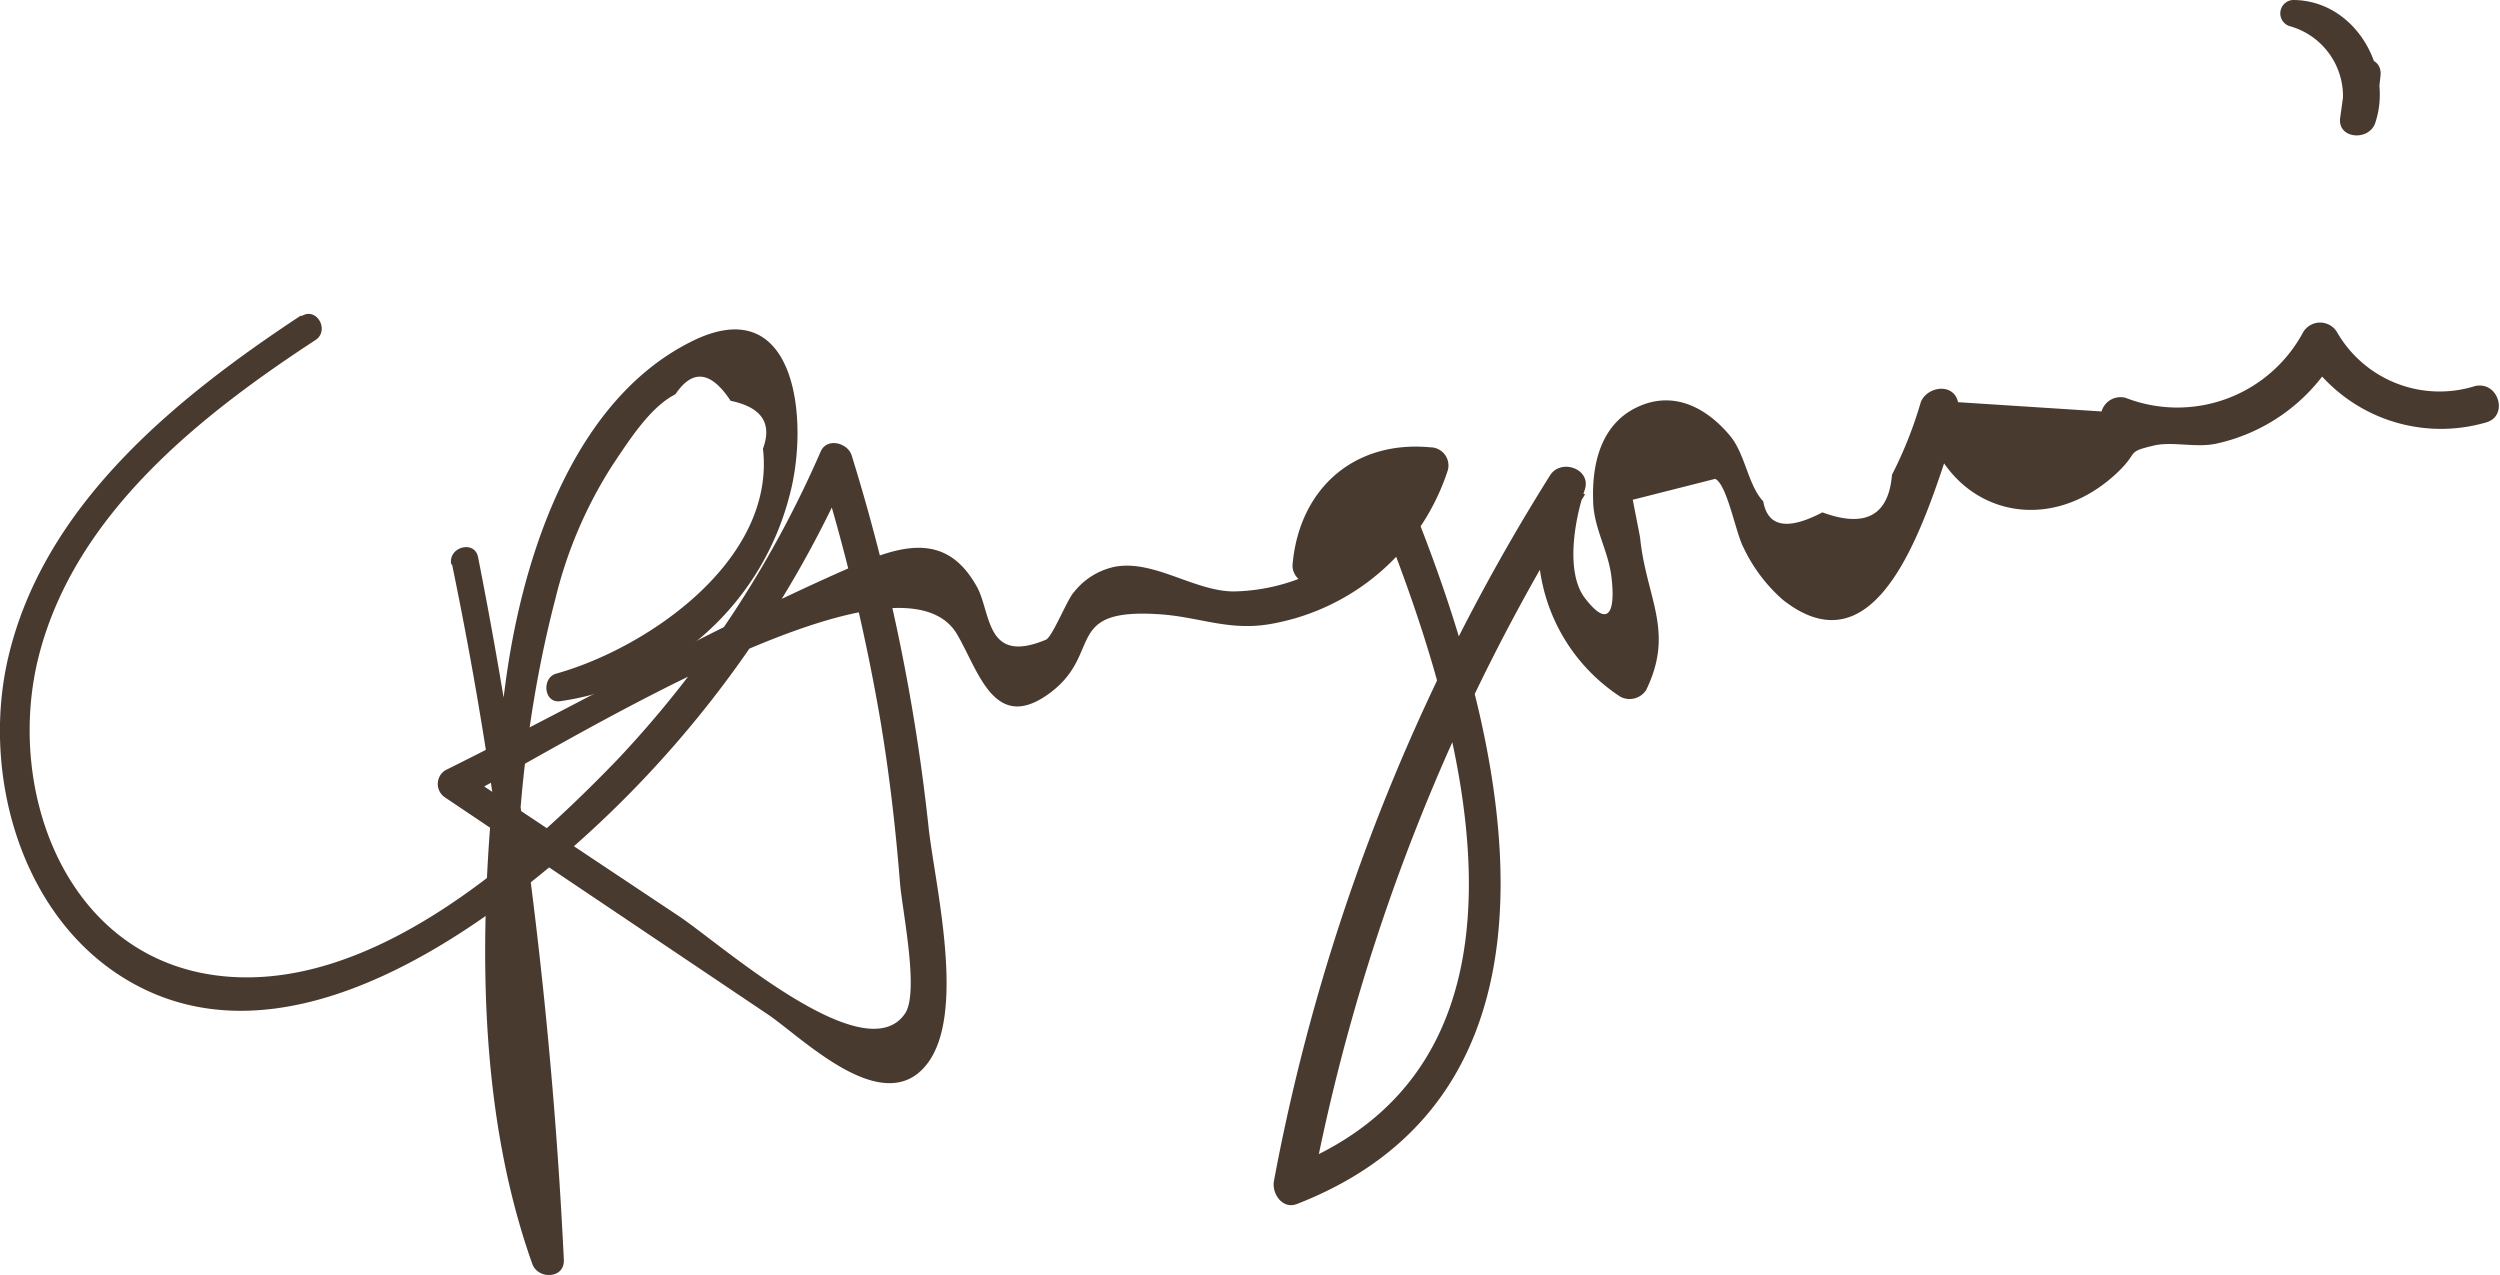 <svg xmlns="http://www.w3.org/2000/svg" viewBox="0 0 126.81 64.67"><defs><style>.cls-1{fill:#493a30}</style></defs><g id="Layer_2" data-name="Layer 2"><g id="EVp"><path class="cls-1" d="M22.93 28.63A198.68 198.68 0 0127 63.89l1.6-.22c-3.27-9.9-3.07-23.22-.43-33.29a22.28 22.28 0 012.9-6.79c.79-1.17 1.89-2.94 3.19-3.59q1.3-1.94 2.8.33 2.36.49 1.64 2.43c.65 5.68-5.9 10.13-10.49 11.41-.74.21-.63 1.5.19 1.4a14.09 14.09 0 0011.66-10.48c1-3.75.35-10.45-5-7.76-6.15 3.07-8.64 11.28-9.44 17.48C24.36 44.3 23.76 55 27 64.11c.29.81 1.66.76 1.6-.22a245.23 245.23 0 00-4.35-35.63c-.18-.89-1.54-.51-1.36.37z"/><path class="cls-1" d="M15.27 16C8.92 20.19 2.22 25.6.41 33.38-.91 39.08.93 46.09 6 49.43c6.76 4.44 14.89 0 20.47-4.32a55 55 0 0016.64-21.35l-1.57-.2a101.08 101.08 0 013.11 12.94c.46 2.74.78 5.5 1 8.27.1 1.33 1 5.58.25 6.65-2.07 3-9.54-3.71-11.54-5l-10.96-7.3v1.39c4.35-2.18 22.11-13.51 25.15-8.33 1.12 1.92 1.92 5.12 4.8 2.9 2.57-2 .59-4.25 5.49-3.92 2.07.14 3.57.9 5.78.46a11.54 11.54 0 008.82-7.77.92.92 0 00-.88-1.16c-3.92-.37-6.69 2.15-7 6a.92.92 0 001.15.88 7.22 7.22 0 004.76-3.69l-1.66-.22C74 36 79.61 53.7 65.36 59.22l1.17 1.17A101.72 101.72 0 0180.4 25.08l-1.76-.74a9.19 9.19 0 003.55 11A1 1 0 0083.5 35c1.46-3 0-4.65-.31-7.75l-.37-1.9L87 24.29c.61.28 1.05 2.78 1.44 3.49a8.16 8.16 0 002 2.65c5.52 4.34 7.79-6.34 9.06-9.51h-1.96c1 4.9 6 6.53 9.71 3.19 1.34-1.21.49-1.15 2-1.51.93-.22 2.12.12 3.14-.09a9.27 9.27 0 006.2-4.64h-1.73a8.17 8.17 0 009.2 3.57c1.21-.29.7-2.12-.51-1.86a6 6 0 01-7-2.72 1 1 0 00-1.73 0 7.24 7.24 0 01-9 3.32 1 1 0 00-1.22.69l-7.28-.47c-.22-1-1.57-.81-1.89 0a20.91 20.91 0 01-1.46 3.68q-.26 3.11-3.53 1.91-2.66 1.39-3-.56c-.76-.79-.92-2.41-1.68-3.32-1.21-1.45-2.88-2.32-4.71-1.46s-2.3 2.85-2.24 4.7c0 1.37.75 2.53.92 3.85.23 1.78-.11 2.75-1.35 1.12-1-1.34-.48-4.05 0-5.46.38-1.06-1.2-1.64-1.76-.74a102.69 102.69 0 00-14 35.78c-.12.64.43 1.46 1.17 1.17 15.28-5.95 10.36-24.43 5.67-35.87a.92.92 0 00-1.59-.2l-3.67 2.83 1.15.88 5.2-4.18-.88-1.16A9.8 9.8 0 0162.59 30c-2 0-4.07-1.63-6.05-1.25a3.56 3.56 0 00-2.06 1.28c-.33.33-1.1 2.29-1.43 2.42-3.09 1.29-2.76-1.39-3.51-2.71-1.38-2.46-3.34-2.27-5.82-1.21-7.19 3.1-14.12 7.06-21.13 10.54a.82.82 0 000 1.39L39 51.49c1.76 1.21 5.81 5.27 8 2.51 2.05-2.57.41-9.16.1-12.05a99.23 99.23 0 00-3.9-18.85c-.2-.64-1.25-.92-1.57-.2a54.35 54.35 0 01-10.34 15.66c-5 5.17-12.69 11.95-20.37 10.91S.22 39.91 2 33.15c1.87-7.1 8.13-12.06 14-15.9.75-.49.05-1.71-.71-1.21zM119 3.83L118.7 6c-.12 1.06 1.47 1.16 1.78.24.94-2.8-1.06-6.24-4.18-6.24a.68.68 0 00-.18 1.32 3.69 3.69 0 012.61 4.48l1.78.24.24-2.21c.12-1.15-1.67-1.13-1.79 0z"/></g></g></svg>